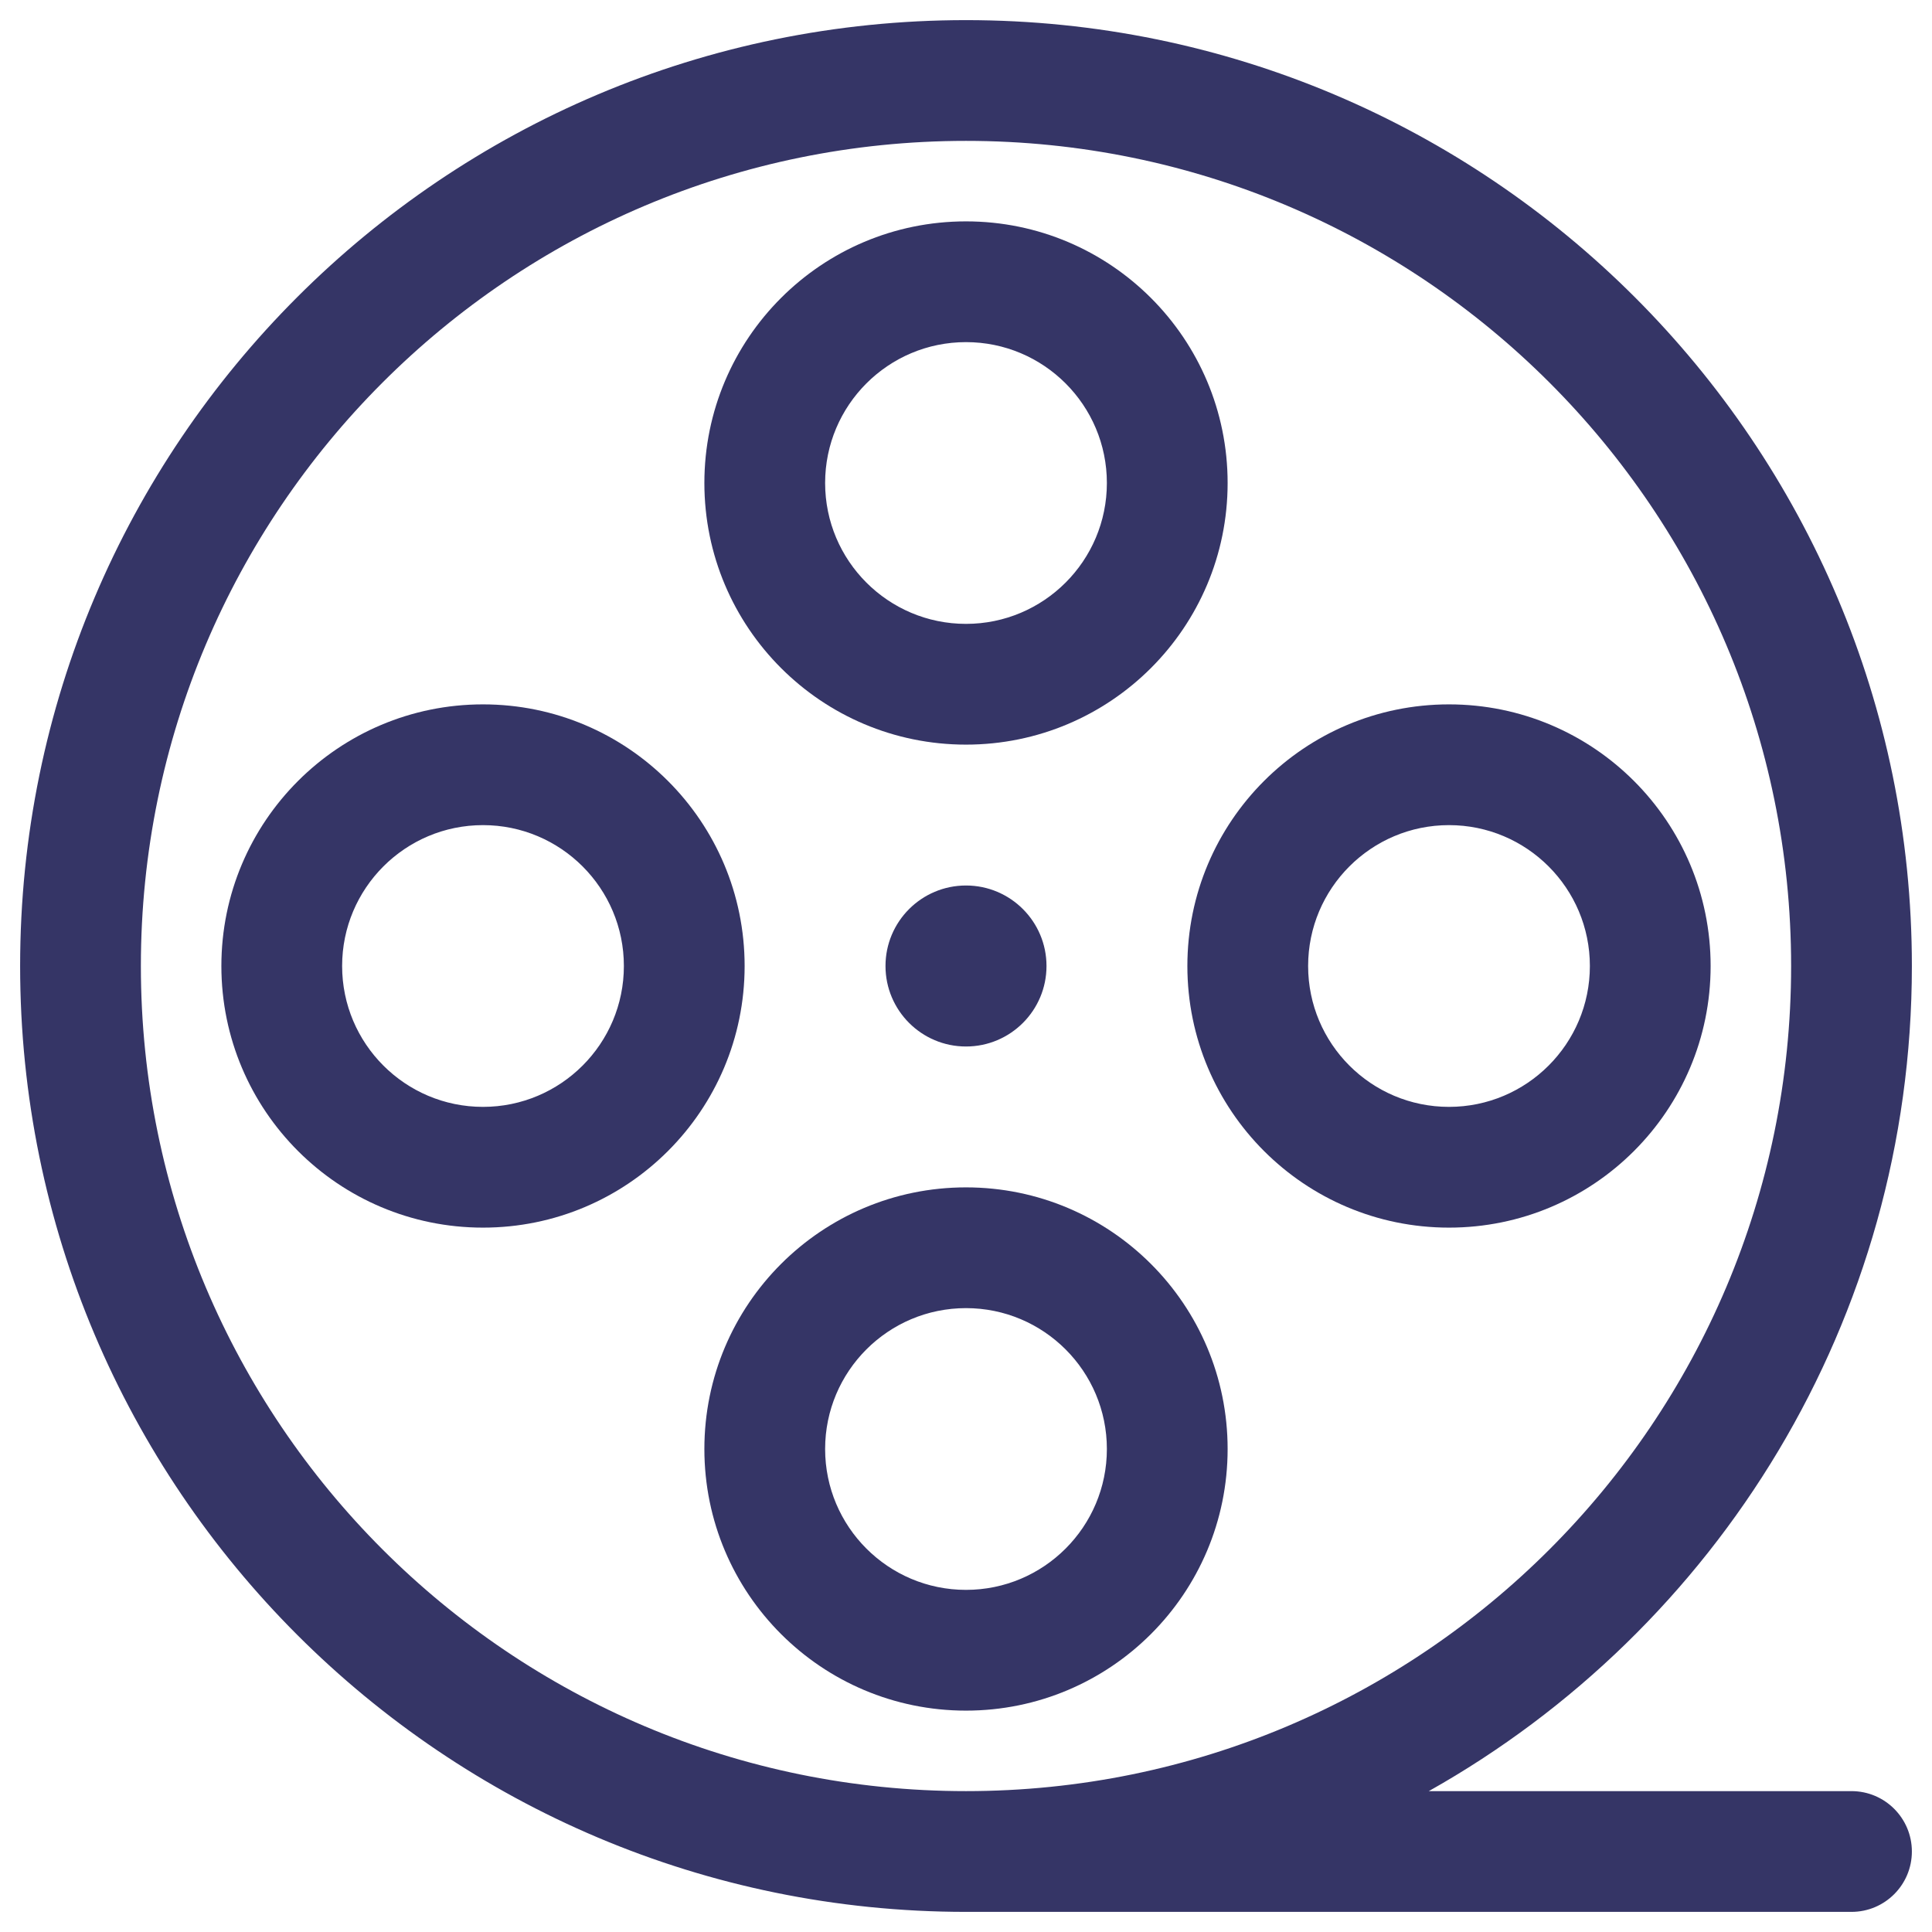 <svg width="24" height="24" viewBox="0 0 24 24" fill="none" xmlns="http://www.w3.org/2000/svg">
<g clip-path="url(#clip0_9001_294581)">
<path d="M12 11C11.448 11 11 11.448 11 12C11 12.552 11.448 13 12 13C12.552 13 13 12.552 13 12C13 11.448 12.552 11 12 11Z" fill="#353566"/>
<path fill-rule="evenodd" clip-rule="evenodd" d="M18 8.75C19.795 8.75 21.25 10.205 21.25 12C21.25 13.795 19.795 15.25 18 15.25C16.205 15.25 14.75 13.795 14.75 12C14.75 10.205 16.205 8.75 18 8.75ZM19.75 12C19.75 11.034 18.966 10.25 18 10.25C17.034 10.25 16.25 11.034 16.25 12C16.25 12.966 17.034 13.75 18 13.75C18.966 13.75 19.75 12.966 19.75 12Z" fill="#353566"/>
<path fill-rule="evenodd" clip-rule="evenodd" d="M9.25 12C9.25 10.205 7.795 8.75 6 8.75C4.205 8.75 2.75 10.205 2.75 12C2.75 13.795 4.205 15.25 6 15.25C7.795 15.25 9.25 13.795 9.25 12ZM6 10.25C6.966 10.25 7.75 11.034 7.75 12C7.75 12.966 6.966 13.75 6 13.75C5.034 13.75 4.25 12.966 4.25 12C4.25 11.034 5.034 10.25 6 10.25Z" fill="#353566"/>
<path fill-rule="evenodd" clip-rule="evenodd" d="M15.25 18C15.25 19.795 13.795 21.25 12 21.25C10.205 21.25 8.75 19.795 8.75 18C8.75 16.205 10.205 14.75 12 14.75C13.795 14.75 15.25 16.205 15.25 18ZM12 19.75C12.966 19.75 13.75 18.966 13.75 18C13.75 17.034 12.966 16.25 12 16.25C11.034 16.25 10.25 17.034 10.25 18C10.25 18.966 11.034 19.75 12 19.75Z" fill="#353566"/>
<path fill-rule="evenodd" clip-rule="evenodd" d="M12 9.25C13.795 9.25 15.25 7.795 15.25 6C15.25 4.205 13.795 2.75 12 2.75C10.205 2.75 8.75 4.205 8.75 6C8.75 7.795 10.205 9.25 12 9.25ZM13.75 6C13.75 6.966 12.966 7.75 12 7.75C11.034 7.75 10.25 6.966 10.25 6C10.25 5.034 11.034 4.25 12 4.25C12.966 4.25 13.75 5.034 13.75 6Z" fill="#353566"/>
<path fill-rule="evenodd" clip-rule="evenodd" d="M23.75 12C23.75 16.401 21.33 20.237 17.749 22.25H23C23.414 22.25 23.75 22.586 23.75 23C23.75 23.414 23.414 23.75 23 23.75H12C5.511 23.75 0.25 18.489 0.25 12C0.25 5.511 5.511 0.25 12 0.25C18.489 0.25 23.75 5.511 23.75 12ZM12 1.75C6.339 1.75 1.75 6.339 1.75 12C1.75 17.661 6.339 22.25 12 22.25C17.661 22.25 22.25 17.661 22.25 12C22.25 6.339 17.661 1.75 12 1.75Z" fill="#353566"/>
</g>
<defs>
<clipPath id="clip0_9001_294581">
<rect width="24" height="24" fill="white"/>
</clipPath>
</defs>
</svg>
